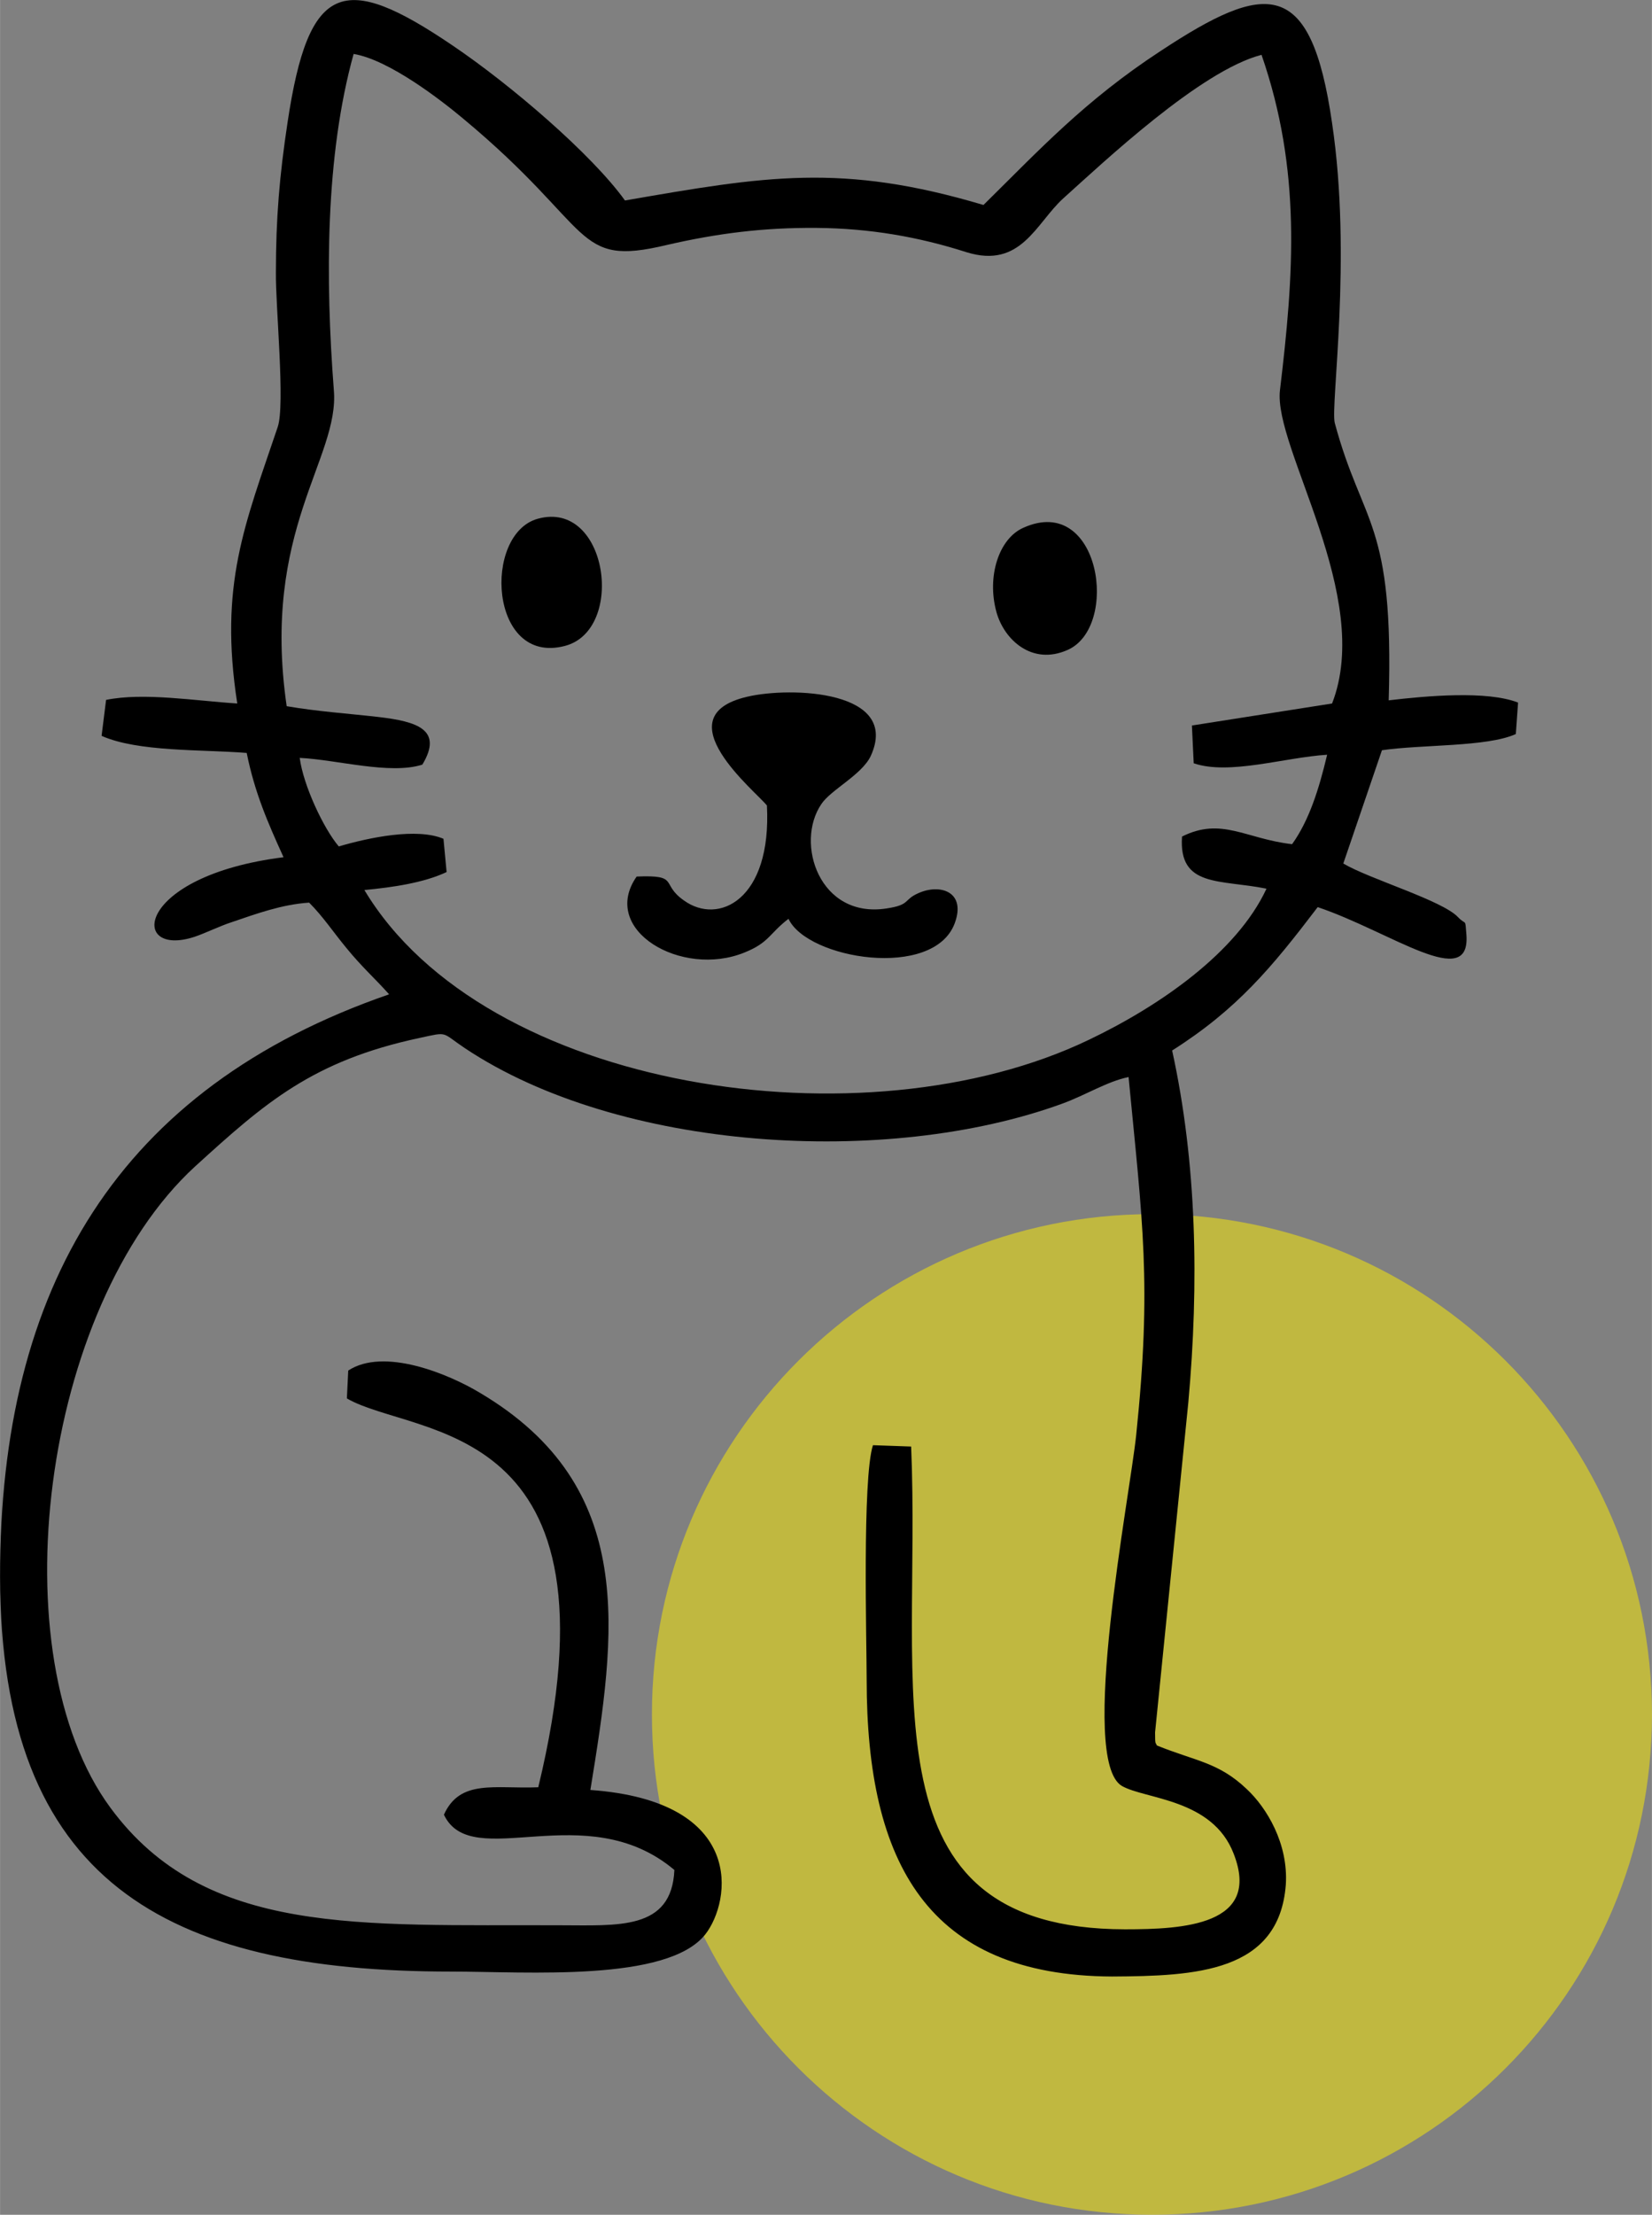<?xml version="1.0" encoding="UTF-8"?>
<!DOCTYPE svg PUBLIC "-//W3C//DTD SVG 1.1//EN" "http://www.w3.org/Graphics/SVG/1.1/DTD/svg11.dtd">
<!-- Creator: CorelDRAW X7 -->
<svg xmlns="http://www.w3.org/2000/svg" xml:space="preserve" width="26.832mm" height="35.951mm" version="1.1" style="shape-rendering:geometricPrecision; text-rendering:geometricPrecision; image-rendering:optimizeQuality; fill-rule:evenodd; clip-rule:evenodd"
viewBox="0 0 3677 4927"
 xmlns:xlink="http://www.w3.org/1999/xlink">
 <rect x="0" y="0" width="3677" height="4927" fill="#808080" stroke="none"/>
 <defs>
  <style type="text/css">
   <![CDATA[
    .fil1 {fill:black}
    .fil0 {fill:#FFF000;fill-opacity:0.502}
   ]]>
  </style>
 </defs>
 <g id="Layer_x0020_1">
  <path class="fil0" d="M2564 2701c615,0 1113,498 1113,1113 0,615 -498,1113 -1113,1113 -614,0 -1113,-498 -1113,-1113 0,-615 499,-1113 1113,-1113z"/>
  <g id="_198498056">
   <path class="fil1" d="M528 1565c-94,-6 -208,-25 -292,-8l-10 80c81,36 222,30 323,38 18,89 47,155 82,232 -333,42 -344,225 -198,177 24,-8 56,-24 84,-33 53,-18 110,-39 171,-43 31,31 54,66 83,101 36,44 62,66 95,103 -602,208 -867,651 -866,1296 1,676 368,878 1003,878 170,0 483,24 567,-83 57,-73 92,-296 -256,-321 57,-350 107,-674 -245,-883 -71,-43 -215,-102 -294,-50l-3 62c152,88 626,40 426,865 -96,4 -174,-19 -210,61 62,131 316,-43 513,123 -6,135 -126,123 -255,123 -445,-2 -789,25 -1000,-261 -252,-341 -153,-1114 188,-1427 155,-141 261,-235 500,-286 65,-14 47,-13 101,23 342,228 938,266 1330,123 54,-20 99,-49 147,-59 31,323 52,459 17,796 -14,136 -129,723 -32,781 52,30 202,28 249,151 62,159 -112,168 -242,168 -586,-1 -453,-528 -476,-1074l-85 -3c-24,74 -14,439 -14,522 0,409 137,658 546,660 186,-1 372,-9 387,-204 6,-92 -43,-172 -87,-213 -63,-60 -114,-62 -200,-97 -3,-8 -4,0 -4,-29l74 -734c24,-265 19,-532 -36,-783 145,-92 222,-185 324,-319 163,55 341,189 331,61 -3,-38 0,-19 -19,-39 -35,-37 -198,-85 -255,-119l86 -252c89,-13 234,-7 298,-36l5 -70c-69,-27 -203,-15 -288,-5 12,-400 -58,-387 -120,-617 -10,-39 39,-366 -6,-667 -47,-326 -147,-315 -381,-161 -170,111 -272,222 -395,343 -316,-94 -486,-64 -798,-10 -74,-103 -255,-258 -384,-345 -242,-164 -320,-142 -367,171 -18,119 -26,213 -26,334 -1,75 21,295 4,344 -73,217 -131,350 -90,615zm110 6c70,12 134,16 204,24 86,10 145,28 98,106 -72,23 -190,-11 -273,-15 8,61 53,157 87,197 68,-20 174,-42 233,-17l7 74c-51,24 -120,34 -183,40 268,447 1114,573 1613,333 157,-75 329,-194 395,-336 -103,-21 -196,-2 -188,-116 88,-44 141,5 245,17 38,-53 60,-123 78,-199 -95,6 -218,46 -297,19l-4 -84 312 -49c93,-239 -131,-569 -116,-697 31,-258 48,-489 -41,-746 -136,35 -353,240 -441,319 -61,55 -94,158 -216,120 -106,-34 -215,-53 -333,-54 -118,-1 -221,12 -334,38 -209,50 -157,-35 -453,-281 -49,-41 -165,-131 -244,-144 -63,227 -63,501 -44,748 13,152 -162,311 -105,703z"/>
   <path class="fil1" d="M1707 1792c11,210 -108,267 -185,211 -53,-37 -8,-57 -105,-53 -83,119 100,226 240,169 55,-22 55,-42 98,-75 42,90 323,136 370,10 26,-70 -32,-89 -81,-67 -34,15 -17,26 -71,34 -149,23 -204,-145 -145,-232 21,-32 90,-65 110,-107 67,-146 -177,-155 -275,-132 -189,44 20,211 44,242z"/>
   <path class="fil1" d="M1197 1154c-123,34 -108,327 60,283 136,-35 96,-326 -60,-283z"/>
   <path class="fil1" d="M2278 1174c-55,24 -82,109 -60,188 17,61 79,119 158,84 117,-51 73,-349 -98,-272z"/>
  </g>
 </g>
</svg>
